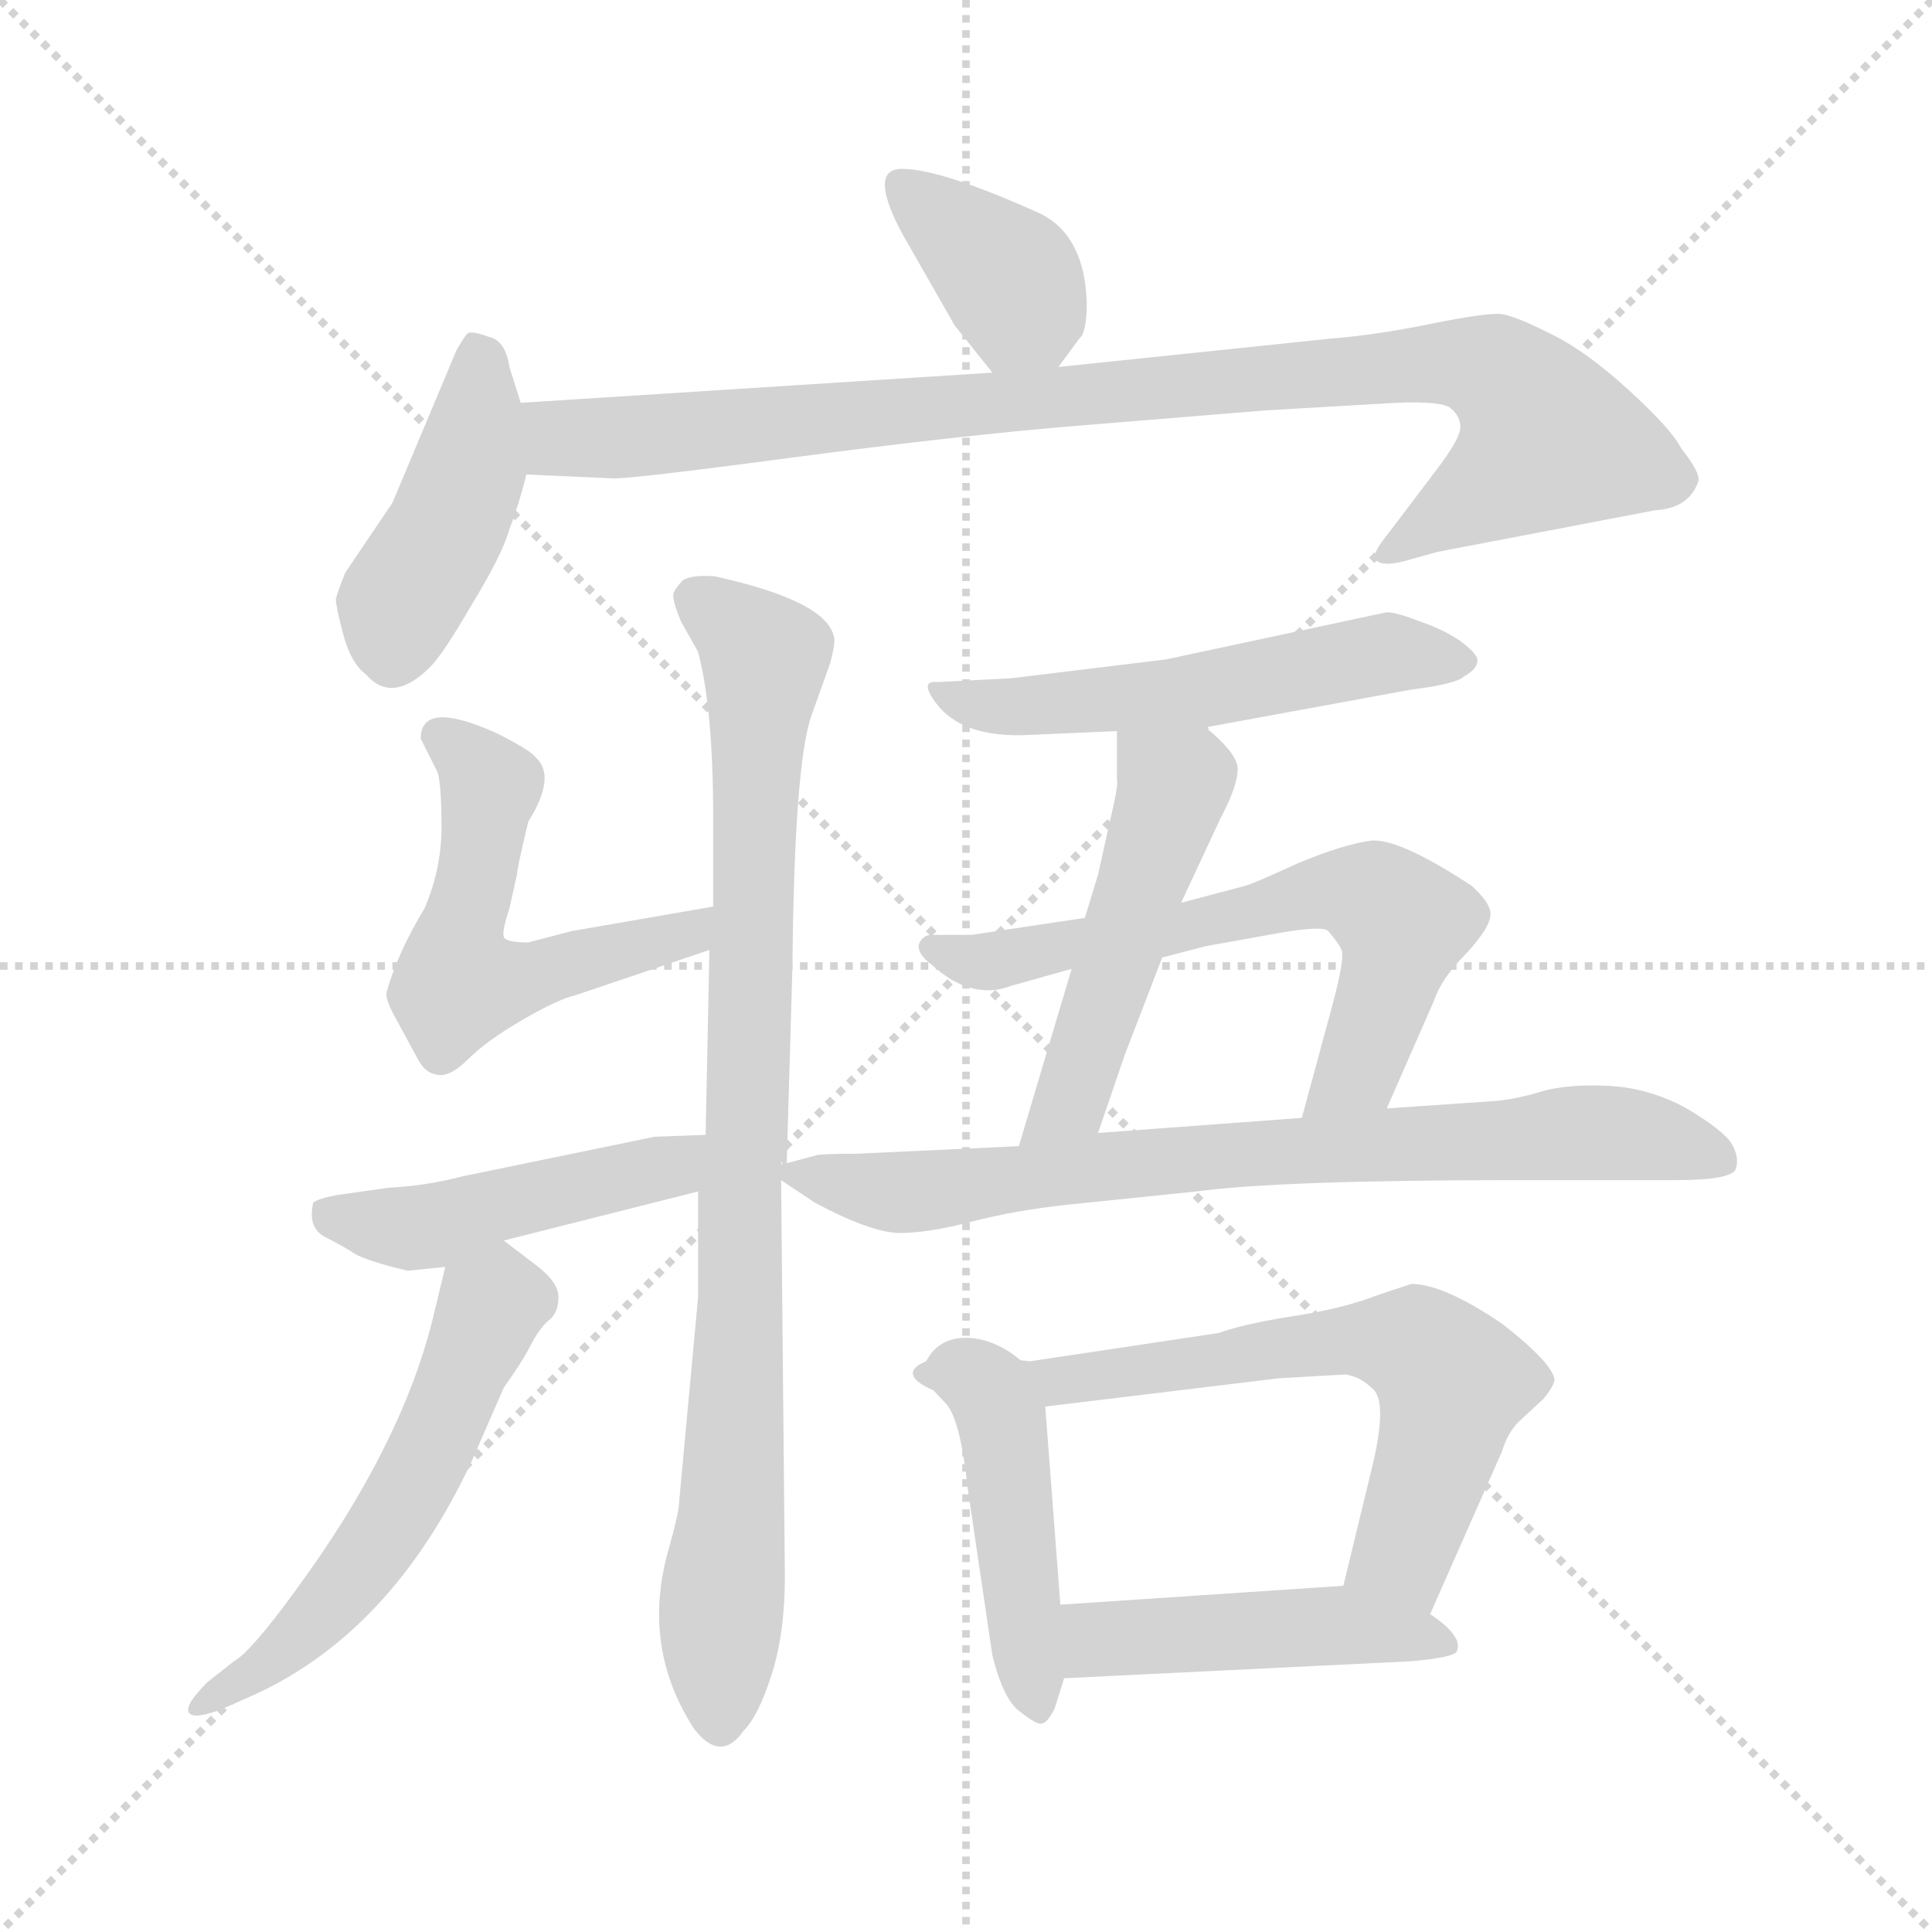 <svg xmlns="http://www.w3.org/2000/svg" version="1.1" viewBox="0 0 1024 1024">
  <g stroke="lightgray" stroke-dasharray="1,1" stroke-width="1" transform="scale(4, 4)">
    <line x1="0" y1="0" x2="256" y2="256" />
    <line x1="256" y1="0" x2="0" y2="256" />
    <line x1="128" y1="0" x2="128" y2="256" />
    <line x1="0" y1="128" x2="256" y2="128" />
  </g>
  <g transform="scale(1.0, -1.0) translate(0.0, -805.50)">
    <style type="text/css">
      
        @keyframes keyframes0 {
          from {
            stroke: blue;
            stroke-dashoffset: 374;
            stroke-width: 128;
          }
          55% {
            animation-timing-function: step-end;
            stroke: blue;
            stroke-dashoffset: 0;
            stroke-width: 128;
          }
          to {
            stroke: black;
            stroke-width: 1024;
          }
        }
        #make-me-a-hanzi-animation-0 {
          animation: keyframes0 0.554s both;
          animation-delay: 0s;
          animation-timing-function: linear;
        }
      
        @keyframes keyframes1 {
          from {
            stroke: blue;
            stroke-dashoffset: 427;
            stroke-width: 128;
          }
          58% {
            animation-timing-function: step-end;
            stroke: blue;
            stroke-dashoffset: 0;
            stroke-width: 128;
          }
          to {
            stroke: black;
            stroke-width: 1024;
          }
        }
        #make-me-a-hanzi-animation-1 {
          animation: keyframes1 0.597s both;
          animation-delay: 0.554s;
          animation-timing-function: linear;
        }
      
        @keyframes keyframes2 {
          from {
            stroke: blue;
            stroke-dashoffset: 920;
            stroke-width: 128;
          }
          75% {
            animation-timing-function: step-end;
            stroke: blue;
            stroke-dashoffset: 0;
            stroke-width: 128;
          }
          to {
            stroke: black;
            stroke-width: 1024;
          }
        }
        #make-me-a-hanzi-animation-2 {
          animation: keyframes2 0.999s both;
          animation-delay: 1.152s;
          animation-timing-function: linear;
        }
      
        @keyframes keyframes3 {
          from {
            stroke: blue;
            stroke-dashoffset: 535;
            stroke-width: 128;
          }
          64% {
            animation-timing-function: step-end;
            stroke: blue;
            stroke-dashoffset: 0;
            stroke-width: 128;
          }
          to {
            stroke: black;
            stroke-width: 1024;
          }
        }
        #make-me-a-hanzi-animation-3 {
          animation: keyframes3 0.685s both;
          animation-delay: 2.151s;
          animation-timing-function: linear;
        }
      
        @keyframes keyframes4 {
          from {
            stroke: blue;
            stroke-dashoffset: 868;
            stroke-width: 128;
          }
          74% {
            animation-timing-function: step-end;
            stroke: blue;
            stroke-dashoffset: 0;
            stroke-width: 128;
          }
          to {
            stroke: black;
            stroke-width: 1024;
          }
        }
        #make-me-a-hanzi-animation-4 {
          animation: keyframes4 0.956s both;
          animation-delay: 2.836s;
          animation-timing-function: linear;
        }
      
        @keyframes keyframes5 {
          from {
            stroke: blue;
            stroke-dashoffset: 456;
            stroke-width: 128;
          }
          60% {
            animation-timing-function: step-end;
            stroke: blue;
            stroke-dashoffset: 0;
            stroke-width: 128;
          }
          to {
            stroke: black;
            stroke-width: 1024;
          }
        }
        #make-me-a-hanzi-animation-5 {
          animation: keyframes5 0.621s both;
          animation-delay: 3.792s;
          animation-timing-function: linear;
        }
      
        @keyframes keyframes6 {
          from {
            stroke: blue;
            stroke-dashoffset: 552;
            stroke-width: 128;
          }
          64% {
            animation-timing-function: step-end;
            stroke: blue;
            stroke-dashoffset: 0;
            stroke-width: 128;
          }
          to {
            stroke: black;
            stroke-width: 1024;
          }
        }
        #make-me-a-hanzi-animation-6 {
          animation: keyframes6 0.699s both;
          animation-delay: 4.413s;
          animation-timing-function: linear;
        }
      
        @keyframes keyframes7 {
          from {
            stroke: blue;
            stroke-dashoffset: 529;
            stroke-width: 128;
          }
          63% {
            animation-timing-function: step-end;
            stroke: blue;
            stroke-dashoffset: 0;
            stroke-width: 128;
          }
          to {
            stroke: black;
            stroke-width: 1024;
          }
        }
        #make-me-a-hanzi-animation-7 {
          animation: keyframes7 0.681s both;
          animation-delay: 5.113s;
          animation-timing-function: linear;
        }
      
        @keyframes keyframes8 {
          from {
            stroke: blue;
            stroke-dashoffset: 490;
            stroke-width: 128;
          }
          61% {
            animation-timing-function: step-end;
            stroke: blue;
            stroke-dashoffset: 0;
            stroke-width: 128;
          }
          to {
            stroke: black;
            stroke-width: 1024;
          }
        }
        #make-me-a-hanzi-animation-8 {
          animation: keyframes8 0.649s both;
          animation-delay: 5.793s;
          animation-timing-function: linear;
        }
      
        @keyframes keyframes9 {
          from {
            stroke: blue;
            stroke-dashoffset: 627;
            stroke-width: 128;
          }
          67% {
            animation-timing-function: step-end;
            stroke: blue;
            stroke-dashoffset: 0;
            stroke-width: 128;
          }
          to {
            stroke: black;
            stroke-width: 1024;
          }
        }
        #make-me-a-hanzi-animation-9 {
          animation: keyframes9 0.76s both;
          animation-delay: 6.442s;
          animation-timing-function: linear;
        }
      
        @keyframes keyframes10 {
          from {
            stroke: blue;
            stroke-dashoffset: 750;
            stroke-width: 128;
          }
          71% {
            animation-timing-function: step-end;
            stroke: blue;
            stroke-dashoffset: 0;
            stroke-width: 128;
          }
          to {
            stroke: black;
            stroke-width: 1024;
          }
        }
        #make-me-a-hanzi-animation-10 {
          animation: keyframes10 0.86s both;
          animation-delay: 7.202s;
          animation-timing-function: linear;
        }
      
        @keyframes keyframes11 {
          from {
            stroke: blue;
            stroke-dashoffset: 454;
            stroke-width: 128;
          }
          60% {
            animation-timing-function: step-end;
            stroke: blue;
            stroke-dashoffset: 0;
            stroke-width: 128;
          }
          to {
            stroke: black;
            stroke-width: 1024;
          }
        }
        #make-me-a-hanzi-animation-11 {
          animation: keyframes11 0.619s both;
          animation-delay: 8.062s;
          animation-timing-function: linear;
        }
      
        @keyframes keyframes12 {
          from {
            stroke: blue;
            stroke-dashoffset: 663;
            stroke-width: 128;
          }
          68% {
            animation-timing-function: step-end;
            stroke: blue;
            stroke-dashoffset: 0;
            stroke-width: 128;
          }
          to {
            stroke: black;
            stroke-width: 1024;
          }
        }
        #make-me-a-hanzi-animation-12 {
          animation: keyframes12 0.79s both;
          animation-delay: 8.682s;
          animation-timing-function: linear;
        }
      
        @keyframes keyframes13 {
          from {
            stroke: blue;
            stroke-dashoffset: 459;
            stroke-width: 128;
          }
          60% {
            animation-timing-function: step-end;
            stroke: blue;
            stroke-dashoffset: 0;
            stroke-width: 128;
          }
          to {
            stroke: black;
            stroke-width: 1024;
          }
        }
        #make-me-a-hanzi-animation-13 {
          animation: keyframes13 0.624s both;
          animation-delay: 9.472s;
          animation-timing-function: linear;
        }
      
    </style>
    
      <path d="M 561 611 L 572 626 Q 576 629 576 645 Q 575 680 552 692 Q 499 716 478 716 Q 460 716 478 682 L 506 633 L 526 608 C 543 587 543 587 561 611 Z" fill="lightgray" />
    
      <path d="M 276 592 L 270 611 Q 268 625 259 627 Q 251 630 248 629 Q 246 627 242 620 L 208 539 L 183 502 Q 179 492 178 488 Q 178 484 182 469 Q 186 454 194 448 Q 208 432 228 452 Q 235 459 250 485 Q 266 511 270 525 Q 275 538 279 554 L 276 592 Z" fill="lightgray" />
    
      <path d="M 526 608 L 276 592 C 246 590 249 555 279 554 L 324 552 Q 330 551 420 563 Q 511 575 573 580 L 671 588 L 740 592 Q 765 593 769 589 Q 774 585 774 579 Q 774 573 761 556 L 736 523 Q 727 512 729 509 Q 732 505 744 508 L 762 513 L 877 535 Q 895 536 900 550 Q 902 554 891 568 Q 886 578 863 599 Q 840 620 821 629 Q 803 638 796 639 Q 789 640 759 634 Q 730 628 705 626 L 561 611 L 526 608 Z" fill="lightgray" />
    
      <path d="M 223 414 L 232 396 Q 234 389 234 367 Q 234 345 225 324 Q 211 301 205 280 Q 204 277 208 269 L 221 245 Q 225 237 231 236 Q 238 234 248 244 Q 258 254 277 265 Q 296 276 305 278 L 376 302 C 404 312 408 330 378 325 L 303 312 L 280 306 Q 268 306 267 309 Q 266 312 270 324 L 274 342 Q 274 345 280 370 Q 295 394 284 404 Q 281 408 263 417 Q 223 435 223 414 Z" fill="lightgray" />
    
      <path d="M 376 302 L 374 204 L 370 174 L 370 118 L 360 10 Q 360 4 354 -17 Q 340 -68 368 -111 Q 382 -129 394 -112 Q 402 -104 409 -82 Q 416 -60 416 -30 L 414 180 C 414 210 416 159 417 189 L 420 293 Q 421 400 430 426 L 440 454 Q 443 465 442 468 Q 438 487 379 500 Q 367 501 362 498 Q 358 494 357 491 Q 356 488 361 476 L 370 460 Q 378 430 378 372 L 378 325 L 376 302 Z" fill="lightgray" />
    
      <path d="M 374 204 L 347 203 L 245 182 Q 226 177 206 176 L 178 172 Q 168 170 166 168 Q 163 155 172 150 Q 182 145 188 141 Q 195 137 216 132 L 236 134 L 267 148 L 370 174 C 399 181 404 205 374 204 Z" fill="lightgray" />
    
      <path d="M 236 134 L 229 105 Q 212 38 157 -37 Q 133 -70 124 -75 L 110 -86 Q 98 -98 100 -102 Q 102 -106 116 -101 L 132 -94 Q 207 -61 250 31 L 267 70 Q 277 84 281 92 Q 285 100 290 105 Q 296 109 296 118 Q 296 126 284 135 L 267 148 C 244 166 243 163 236 134 Z" fill="lightgray" />
    
      <path d="M 639 420 L 748 440 Q 772 443 776 447 Q 783 451 783 455 Q 784 458 775 465 Q 767 471 753 476 Q 740 481 735 481 L 618 456 L 536 446 L 497 444 Q 487 445 496 433 Q 510 414 546 416 L 592 418 L 639 420 Z" fill="lightgray" />
    
      <path d="M 626 327 L 647 372 Q 656 389 656 398 Q 656 406 639 420 C 616 440 592 448 592 418 L 592 392 Q 593 390 588 369 L 582 342 L 575 319 L 568 292 L 540 198 C 531 169 572 177 582 205 L 596 246 L 616 298 L 626 327 Z" fill="lightgray" />
    
      <path d="M 735 218 L 760 275 Q 764 287 777 300 Q 790 314 790 321 Q 790 327 780 336 Q 742 361 727 360 Q 712 358 688 348 Q 664 337 660 336 L 626 327 L 575 319 L 515 310 L 494 310 Q 489 310 487 305 Q 486 300 494 294 Q 515 275 536 283 L 568 292 L 616 298 L 639 304 L 678 311 Q 701 315 704 312 Q 710 305 711 302 Q 713 298 706 272 L 690 213 C 682 184 723 191 735 218 Z" fill="lightgray" />
    
      <path d="M 414 180 L 432 168 Q 462 152 477 152 Q 492 152 515 158 Q 538 164 566 167 L 634 174 Q 679 180 802 180 L 888 180 Q 918 180 920 186 Q 922 192 918 199 Q 914 206 894 218 Q 874 229 852 230 Q 831 231 817 227 Q 804 223 793 222 L 735 218 L 690 213 L 582 205 L 540 198 L 454 194 Q 434 194 432 193 L 417 189 C 405 186 405 186 414 180 Z" fill="lightgray" />
    
      <path d="M 491 84 Q 482 81 501 62 Q 509 54 513 16 L 526 -72 Q 532 -96 541 -102 Q 550 -109 552 -108 Q 555 -108 559 -100 L 564 -84 L 562 -45 L 554 60 C 552 90 504 111 491 84 Z" fill="lightgray" />
    
      <path d="M 646 99 L 546 84 L 498 89 Q 493 88 491 84 C 463 73 524 56 554 60 L 678 75 L 713 77 Q 721 76 728 69 Q 735 62 728 31 L 712 -35 C 705 -64 746 -77 758 -50 L 796 36 Q 799 46 805 52 L 818 64 Q 823 70 824 74 Q 823 83 796 104 Q 765 125 748 125 L 730 119 Q 712 112 686 108 Q 660 104 646 99 Z" fill="lightgray" />
    
      <path d="M 564 -84 L 748 -75 Q 770 -73 772 -70 Q 776 -62 758 -50 C 735 -33 735 -33 712 -35 L 562 -45 C 532 -47 534 -85 564 -84 Z" fill="lightgray" />
    
    
      <clipPath id="make-me-a-hanzi-clip-0">
        <path d="M 561 611 L 572 626 Q 576 629 576 645 Q 575 680 552 692 Q 499 716 478 716 Q 460 716 478 682 L 506 633 L 526 608 C 543 587 543 587 561 611 Z" />
      </clipPath>
      <path clip-path="url(#make-me-a-hanzi-clip-0)" d="M 478 707 L 537 655 L 542 644 L 531 619" fill="none" id="make-me-a-hanzi-animation-0" stroke-dasharray="246 492" stroke-linecap="round" />
    
      <clipPath id="make-me-a-hanzi-clip-1">
        <path d="M 276 592 L 270 611 Q 268 625 259 627 Q 251 630 248 629 Q 246 627 242 620 L 208 539 L 183 502 Q 179 492 178 488 Q 178 484 182 469 Q 186 454 194 448 Q 208 432 228 452 Q 235 459 250 485 Q 266 511 270 525 Q 275 538 279 554 L 276 592 Z" />
      </clipPath>
      <path clip-path="url(#make-me-a-hanzi-clip-1)" d="M 252 620 L 248 554 L 212 486 L 208 458" fill="none" id="make-me-a-hanzi-animation-1" stroke-dasharray="299 598" stroke-linecap="round" />
    
      <clipPath id="make-me-a-hanzi-clip-2">
        <path d="M 526 608 L 276 592 C 246 590 249 555 279 554 L 324 552 Q 330 551 420 563 Q 511 575 573 580 L 671 588 L 740 592 Q 765 593 769 589 Q 774 585 774 579 Q 774 573 761 556 L 736 523 Q 727 512 729 509 Q 732 505 744 508 L 762 513 L 877 535 Q 895 536 900 550 Q 902 554 891 568 Q 886 578 863 599 Q 840 620 821 629 Q 803 638 796 639 Q 789 640 759 634 Q 730 628 705 626 L 561 611 L 526 608 Z" />
      </clipPath>
      <path clip-path="url(#make-me-a-hanzi-clip-2)" d="M 284 586 L 297 573 L 317 573 L 741 612 L 792 609 L 821 572 L 737 514" fill="none" id="make-me-a-hanzi-animation-2" stroke-dasharray="792 1584" stroke-linecap="round" />
    
      <clipPath id="make-me-a-hanzi-clip-3">
        <path d="M 223 414 L 232 396 Q 234 389 234 367 Q 234 345 225 324 Q 211 301 205 280 Q 204 277 208 269 L 221 245 Q 225 237 231 236 Q 238 234 248 244 Q 258 254 277 265 Q 296 276 305 278 L 376 302 C 404 312 408 330 378 325 L 303 312 L 280 306 Q 268 306 267 309 Q 266 312 270 324 L 274 342 Q 274 345 280 370 Q 295 394 284 404 Q 281 408 263 417 Q 223 435 223 414 Z" />
      </clipPath>
      <path clip-path="url(#make-me-a-hanzi-clip-3)" d="M 235 414 L 260 388 L 242 306 L 243 284 L 277 286 L 351 306 L 365 310 L 371 320" fill="none" id="make-me-a-hanzi-animation-3" stroke-dasharray="407 814" stroke-linecap="round" />
    
      <clipPath id="make-me-a-hanzi-clip-4">
        <path d="M 376 302 L 374 204 L 370 174 L 370 118 L 360 10 Q 360 4 354 -17 Q 340 -68 368 -111 Q 382 -129 394 -112 Q 402 -104 409 -82 Q 416 -60 416 -30 L 414 180 C 414 210 416 159 417 189 L 420 293 Q 421 400 430 426 L 440 454 Q 443 465 442 468 Q 438 487 379 500 Q 367 501 362 498 Q 358 494 357 491 Q 356 488 361 476 L 370 460 Q 378 430 378 372 L 378 325 L 376 302 Z" />
      </clipPath>
      <path clip-path="url(#make-me-a-hanzi-clip-4)" d="M 369 488 L 406 457 L 381 -106" fill="none" id="make-me-a-hanzi-animation-4" stroke-dasharray="740 1480" stroke-linecap="round" />
    
      <clipPath id="make-me-a-hanzi-clip-5">
        <path d="M 374 204 L 347 203 L 245 182 Q 226 177 206 176 L 178 172 Q 168 170 166 168 Q 163 155 172 150 Q 182 145 188 141 Q 195 137 216 132 L 236 134 L 267 148 L 370 174 C 399 181 404 205 374 204 Z" />
      </clipPath>
      <path clip-path="url(#make-me-a-hanzi-clip-5)" d="M 175 163 L 219 154 L 354 187 L 367 197" fill="none" id="make-me-a-hanzi-animation-5" stroke-dasharray="328 656" stroke-linecap="round" />
    
      <clipPath id="make-me-a-hanzi-clip-6">
        <path d="M 236 134 L 229 105 Q 212 38 157 -37 Q 133 -70 124 -75 L 110 -86 Q 98 -98 100 -102 Q 102 -106 116 -101 L 132 -94 Q 207 -61 250 31 L 267 70 Q 277 84 281 92 Q 285 100 290 105 Q 296 109 296 118 Q 296 126 284 135 L 267 148 C 244 166 243 163 236 134 Z" />
      </clipPath>
      <path clip-path="url(#make-me-a-hanzi-clip-6)" d="M 266 137 L 264 117 L 244 72 L 194 -21 L 146 -74 L 104 -100" fill="none" id="make-me-a-hanzi-animation-6" stroke-dasharray="424 848" stroke-linecap="round" />
    
      <clipPath id="make-me-a-hanzi-clip-7">
        <path d="M 639 420 L 748 440 Q 772 443 776 447 Q 783 451 783 455 Q 784 458 775 465 Q 767 471 753 476 Q 740 481 735 481 L 618 456 L 536 446 L 497 444 Q 487 445 496 433 Q 510 414 546 416 L 592 418 L 639 420 Z" />
      </clipPath>
      <path clip-path="url(#make-me-a-hanzi-clip-7)" d="M 504 438 L 538 430 L 643 441 L 732 459 L 774 456" fill="none" id="make-me-a-hanzi-animation-7" stroke-dasharray="401 802" stroke-linecap="round" />
    
      <clipPath id="make-me-a-hanzi-clip-8">
        <path d="M 626 327 L 647 372 Q 656 389 656 398 Q 656 406 639 420 C 616 440 592 448 592 418 L 592 392 Q 593 390 588 369 L 582 342 L 575 319 L 568 292 L 540 198 C 531 169 572 177 582 205 L 596 246 L 616 298 L 626 327 Z" />
      </clipPath>
      <path clip-path="url(#make-me-a-hanzi-clip-8)" d="M 600 412 L 616 396 L 619 378 L 567 222 L 546 203" fill="none" id="make-me-a-hanzi-animation-8" stroke-dasharray="362 724" stroke-linecap="round" />
    
      <clipPath id="make-me-a-hanzi-clip-9">
        <path d="M 735 218 L 760 275 Q 764 287 777 300 Q 790 314 790 321 Q 790 327 780 336 Q 742 361 727 360 Q 712 358 688 348 Q 664 337 660 336 L 626 327 L 575 319 L 515 310 L 494 310 Q 489 310 487 305 Q 486 300 494 294 Q 515 275 536 283 L 568 292 L 616 298 L 639 304 L 678 311 Q 701 315 704 312 Q 710 305 711 302 Q 713 298 706 272 L 690 213 C 682 184 723 191 735 218 Z" />
      </clipPath>
      <path clip-path="url(#make-me-a-hanzi-clip-9)" d="M 494 302 L 527 296 L 703 333 L 727 330 L 744 316 L 739 294 L 720 239 L 697 219" fill="none" id="make-me-a-hanzi-animation-9" stroke-dasharray="499 998" stroke-linecap="round" />
    
      <clipPath id="make-me-a-hanzi-clip-10">
        <path d="M 414 180 L 432 168 Q 462 152 477 152 Q 492 152 515 158 Q 538 164 566 167 L 634 174 Q 679 180 802 180 L 888 180 Q 918 180 920 186 Q 922 192 918 199 Q 914 206 894 218 Q 874 229 852 230 Q 831 231 817 227 Q 804 223 793 222 L 735 218 L 690 213 L 582 205 L 540 198 L 454 194 Q 434 194 432 193 L 417 189 C 405 186 405 186 414 180 Z" />
      </clipPath>
      <path clip-path="url(#make-me-a-hanzi-clip-10)" d="M 422 182 L 481 173 L 606 190 L 835 205 L 867 204 L 912 191" fill="none" id="make-me-a-hanzi-animation-10" stroke-dasharray="622 1244" stroke-linecap="round" />
    
      <clipPath id="make-me-a-hanzi-clip-11">
        <path d="M 491 84 Q 482 81 501 62 Q 509 54 513 16 L 526 -72 Q 532 -96 541 -102 Q 550 -109 552 -108 Q 555 -108 559 -100 L 564 -84 L 562 -45 L 554 60 C 552 90 504 111 491 84 Z" />
      </clipPath>
      <path clip-path="url(#make-me-a-hanzi-clip-11)" d="M 496 79 L 497 71 L 507 70 L 532 44 L 550 -99" fill="none" id="make-me-a-hanzi-animation-11" stroke-dasharray="326 652" stroke-linecap="round" />
    
      <clipPath id="make-me-a-hanzi-clip-12">
        <path d="M 646 99 L 546 84 L 498 89 Q 493 88 491 84 C 463 73 524 56 554 60 L 678 75 L 713 77 Q 721 76 728 69 Q 735 62 728 31 L 712 -35 C 705 -64 746 -77 758 -50 L 796 36 Q 799 46 805 52 L 818 64 Q 823 70 824 74 Q 823 83 796 104 Q 765 125 748 125 L 730 119 Q 712 112 686 108 Q 660 104 646 99 Z" />
      </clipPath>
      <path clip-path="url(#make-me-a-hanzi-clip-12)" d="M 498 82 L 504 86 L 511 80 L 560 72 L 714 96 L 752 91 L 770 73 L 763 42 L 744 -17 L 720 -30" fill="none" id="make-me-a-hanzi-animation-12" stroke-dasharray="535 1070" stroke-linecap="round" />
    
      <clipPath id="make-me-a-hanzi-clip-13">
        <path d="M 564 -84 L 748 -75 Q 770 -73 772 -70 Q 776 -62 758 -50 C 735 -33 735 -33 712 -35 L 562 -45 C 532 -47 534 -85 564 -84 Z" />
      </clipPath>
      <path clip-path="url(#make-me-a-hanzi-clip-13)" d="M 571 -77 L 586 -63 L 646 -59 L 711 -56 L 767 -66" fill="none" id="make-me-a-hanzi-animation-13" stroke-dasharray="331 662" stroke-linecap="round" />
    
  </g>
</svg>